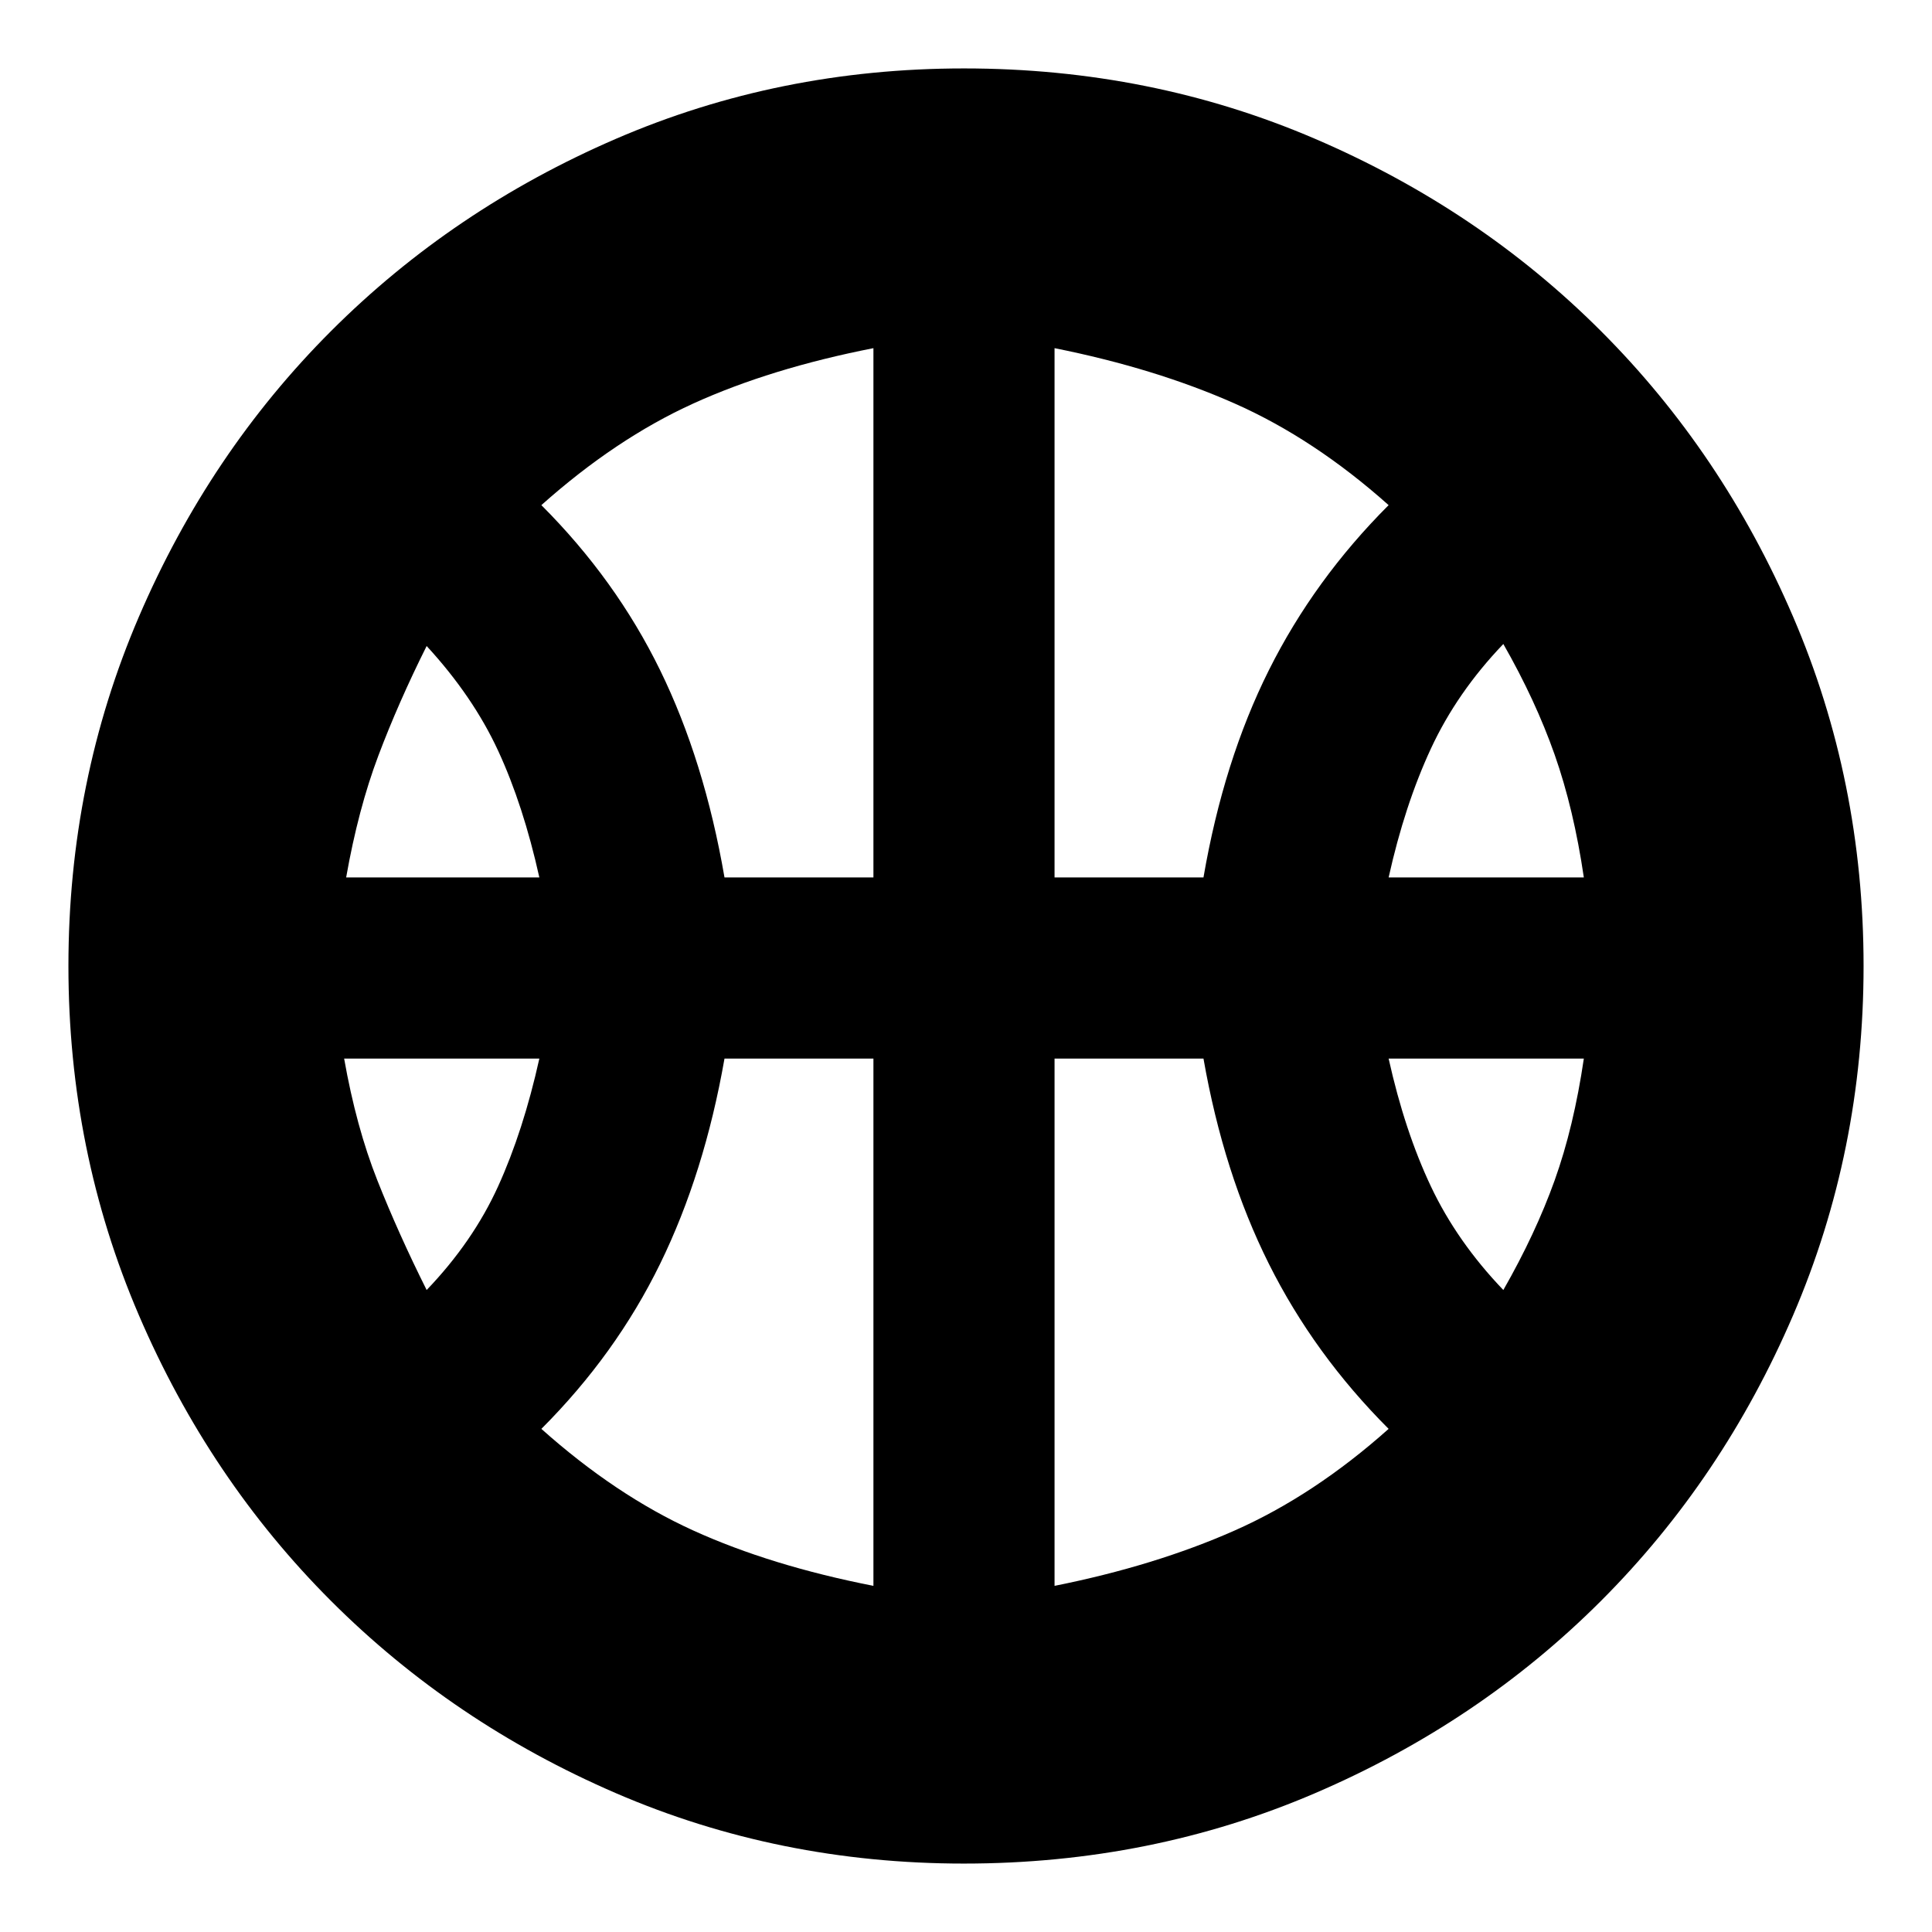 <svg xmlns="http://www.w3.org/2000/svg" height="24" viewBox="0 -960 960 960" width="24"><path d="M172-524h96q-8-36-20.5-63T212-639q-14 28-24 54.5T172-524Zm518 0h97q-5-34-14.5-61T747-640q-23 24-36 52t-21 64ZM212-319q23-24 35.5-51.5T268-434h-97q6 34 16.5 60.5T212-319Zm535 0q16-28 25.5-54.5T787-434h-97q8 36 21 63.5t36 51.5ZM360-524h74v-263q-51 10-89.5 27.5T269-709q37 37 59 82t32 103Zm164 0h74q10-58 32.5-103t59.5-82q-37-33-76.5-50.5T524-787v263Zm-90 352v-262h-74q-10 57-32 102t-59 82q37 33 75.5 50.5T434-172Zm90 0q50-10 89.5-27.5T690-250q-37-37-59.5-82T598-434h-74v262Zm-44-308Zm-1 446q-92 0-173-35t-141.5-95.5Q104-225 69-306.5T34-480q0-92 35-173.5t95.5-142Q225-856 306-891t173-35q93 0 174.5 35t142 95.5Q856-735 891-653.5T926-480q0 92-35 173.5t-95.5 142Q735-104 653.5-69T479-34Z"/></svg>